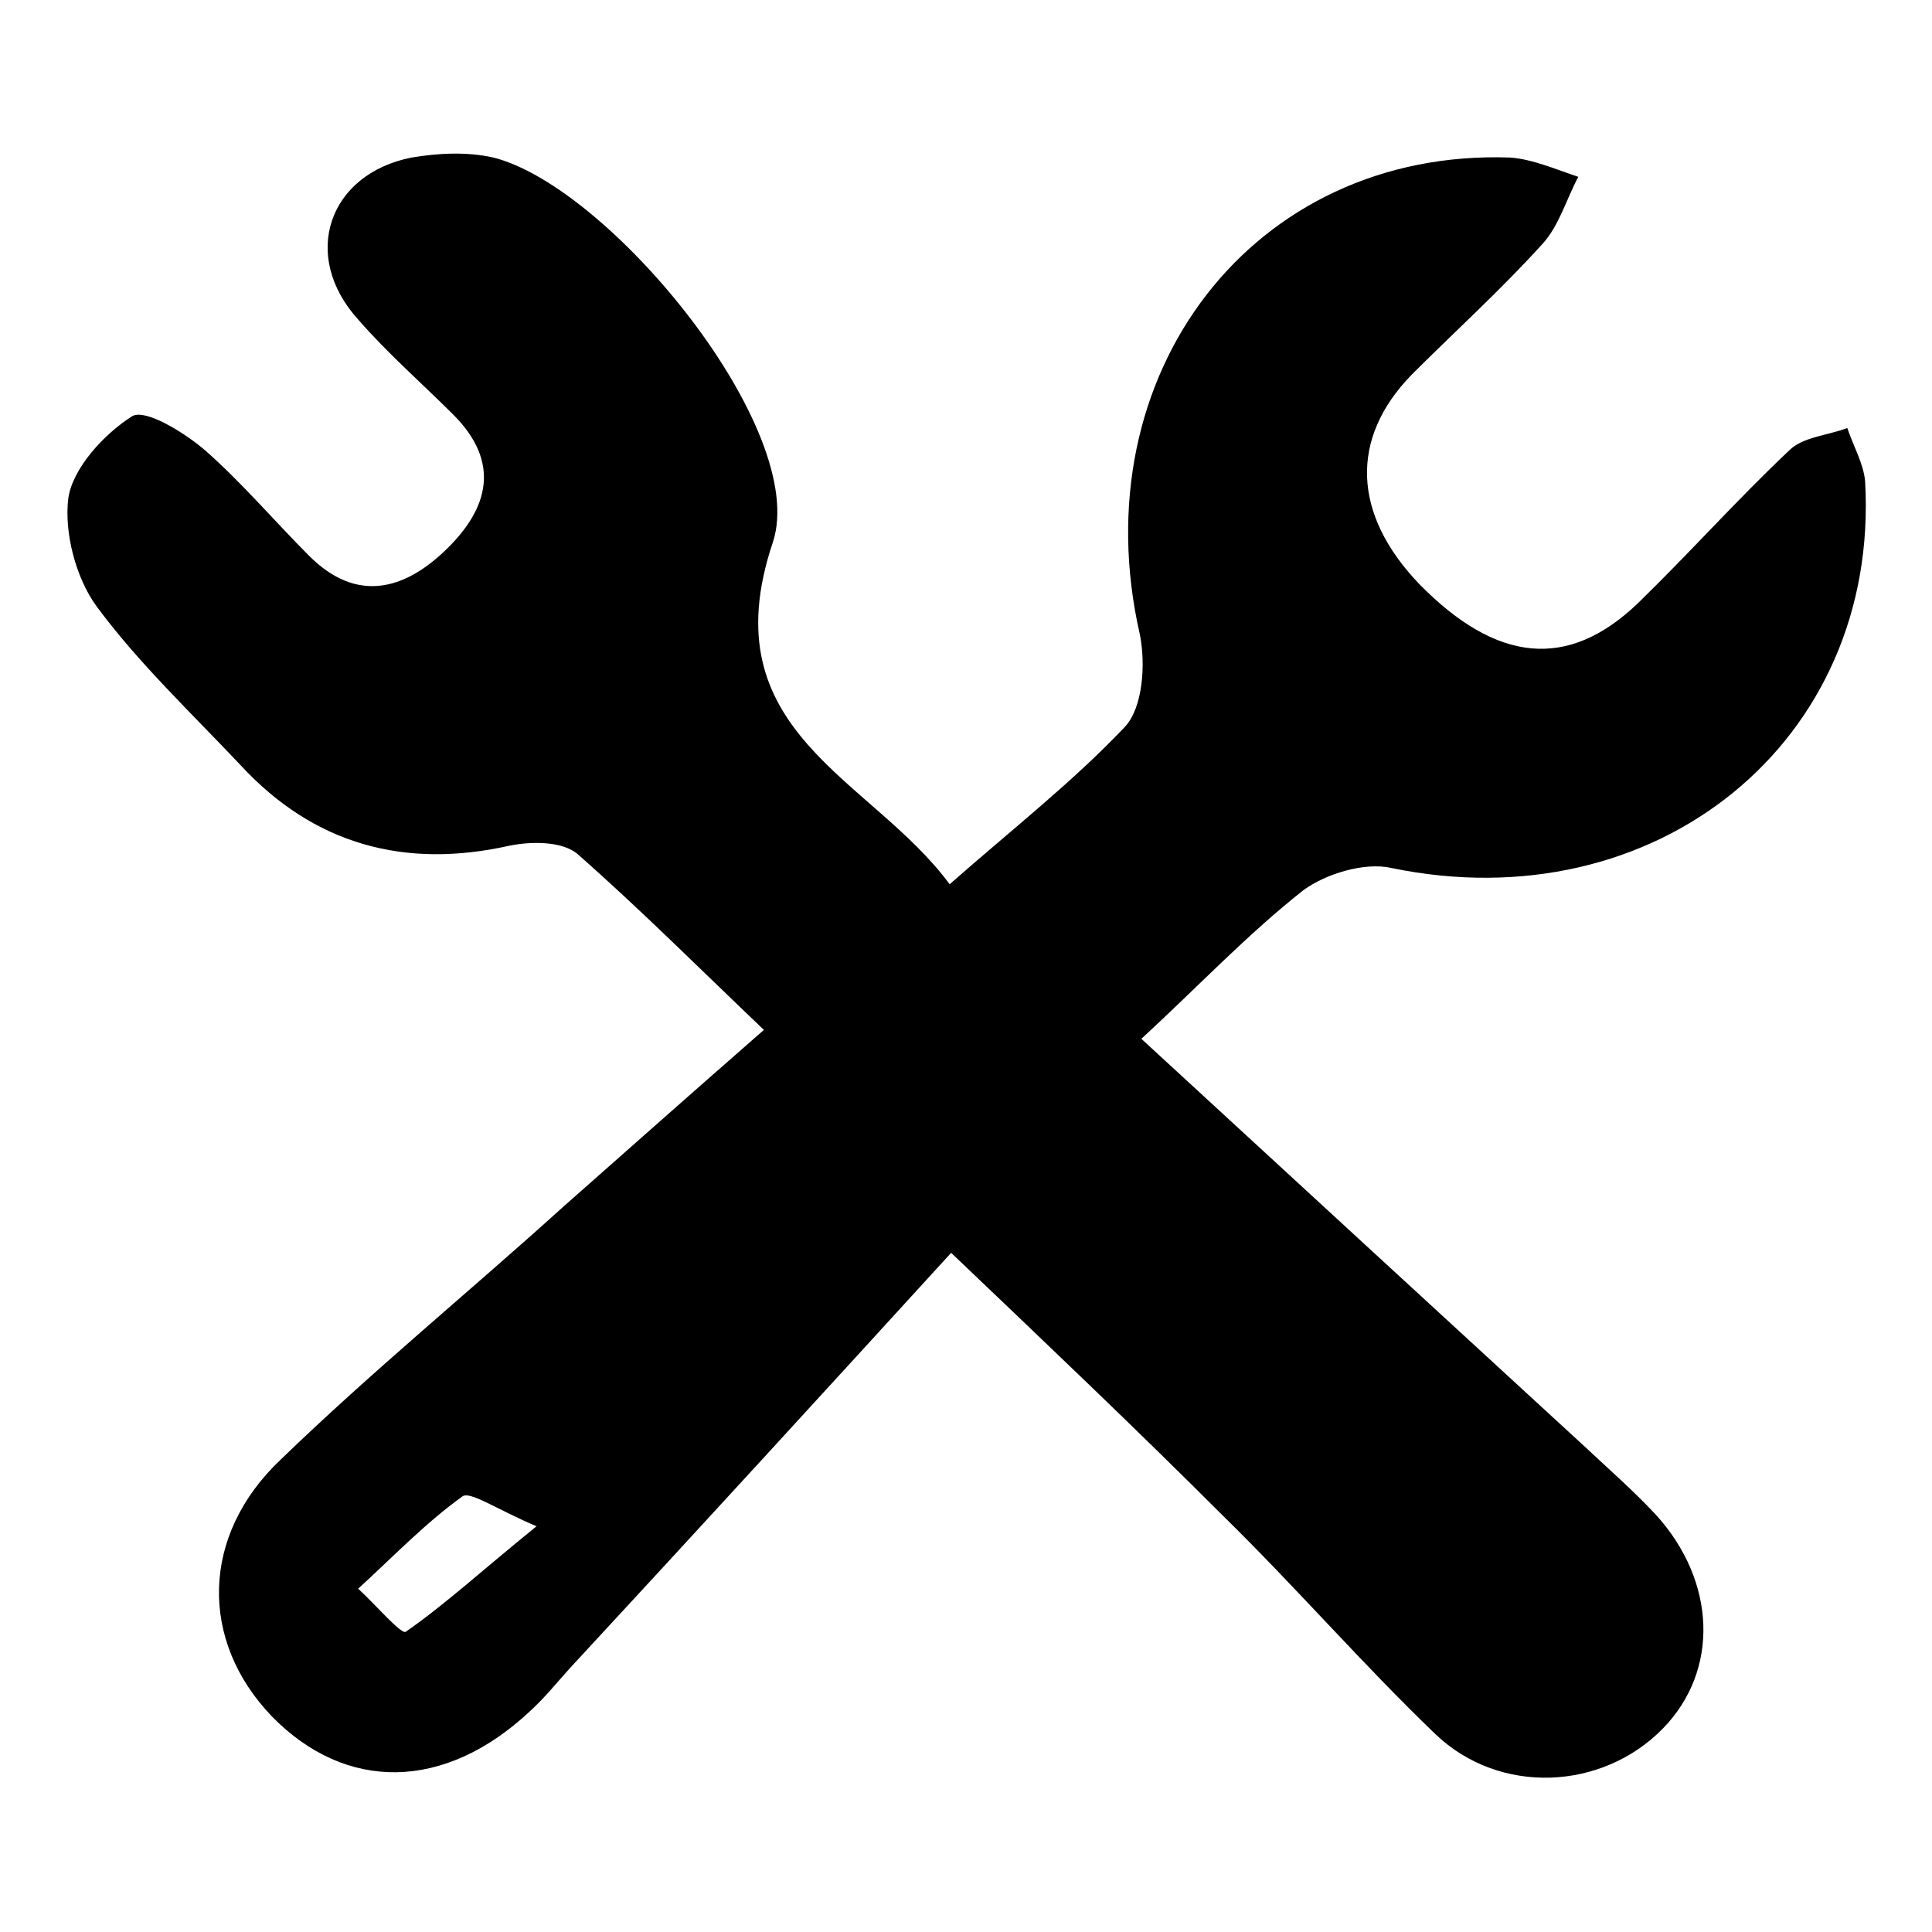 <?xml version="1.0" encoding="utf-8"?>
<!-- Generator: Adobe Illustrator 24.1.2, SVG Export Plug-In . SVG Version: 6.00 Build 0)  -->
<svg version="1.1" id="Layer_1" xmlns="http://www.w3.org/2000/svg" xmlns:xlink="http://www.w3.org/1999/xlink" x="0px" y="0px"
	 viewBox="0 0 130 130" style="enable-background:new 0 0 130 130;" xml:space="preserve">
<path d="M63.9,59.5c4.2-3.7,8.3-6.9,11.8-10.6c1.2-1.3,1.4-4.2,1-6.2c-4-17.5,7.6-32.7,24.9-32.1c1.5,0.1,3.1,0.8,4.6,1.3
	c-0.8,1.5-1.3,3.3-2.4,4.5c-2.8,3.1-5.9,5.9-8.8,8.8c-4.2,4.3-4,9.4,0.5,14.1c5.2,5.3,10,5.8,14.7,1.3c3.5-3.4,6.7-7,10.2-10.3
	c0.9-0.9,2.6-1,3.9-1.5c0.4,1.2,1.1,2.4,1.2,3.6c1,17.5-14.1,29.7-31.9,26c-1.8-0.4-4.4,0.4-5.9,1.5c-3.8,3-7.1,6.5-10.9,10
	c10.1,9.3,20,18.4,29.9,27.5c1.6,1.5,3.2,2.9,4.7,4.5c4.1,4.5,4.3,10.5,0.5,14.4c-4.1,4.2-11,4.5-15.3,0.4
	c-4.9-4.7-9.4-9.9-14.3-14.7c-5.9-5.9-11.9-11.6-18.3-17.7c-8.4,9.2-17,18.6-25.7,28c-0.9,1-1.7,2-2.7,2.9
	c-5.7,5.3-12.3,5.4-17.3,0.3c-4.9-5.1-4.8-12.2,0.6-17.3c6.1-5.9,12.7-11.3,19-17c4.3-3.8,8.7-7.7,13.5-11.9
	c-4.3-4.1-8.3-8.1-12.5-11.8c-1-0.9-3.1-0.9-4.6-0.6c-7.1,1.6-13.2-0.1-18.1-5.4c-3.3-3.5-6.9-6.9-9.7-10.7c-1.4-1.9-2.2-5-1.9-7.3
	C4.9,31.5,7,29.2,8.9,28c0.9-0.5,3.5,1.1,4.9,2.3c2.5,2.2,4.7,4.8,7,7.1c3.2,3.2,6.4,2.3,9.2-0.4c2.9-2.8,3.7-5.9,0.5-9.1
	c-2.1-2.1-4.4-4.1-6.4-6.4c-3.9-4.3-2-9.8,3.6-10.9c1.8-0.3,3.7-0.4,5.5,0C41.1,12.6,54.5,29,52,36.5C47.7,49.3,58.6,52.3,63.9,59.5
	z M36.1,102.7c-2.8-1.2-4.5-2.4-5-2c-2.5,1.8-4.7,4.1-7,6.2c1.1,1,2.9,3.1,3.2,2.9C29.9,108,32.4,105.7,36.1,102.7z"/>
</svg>
